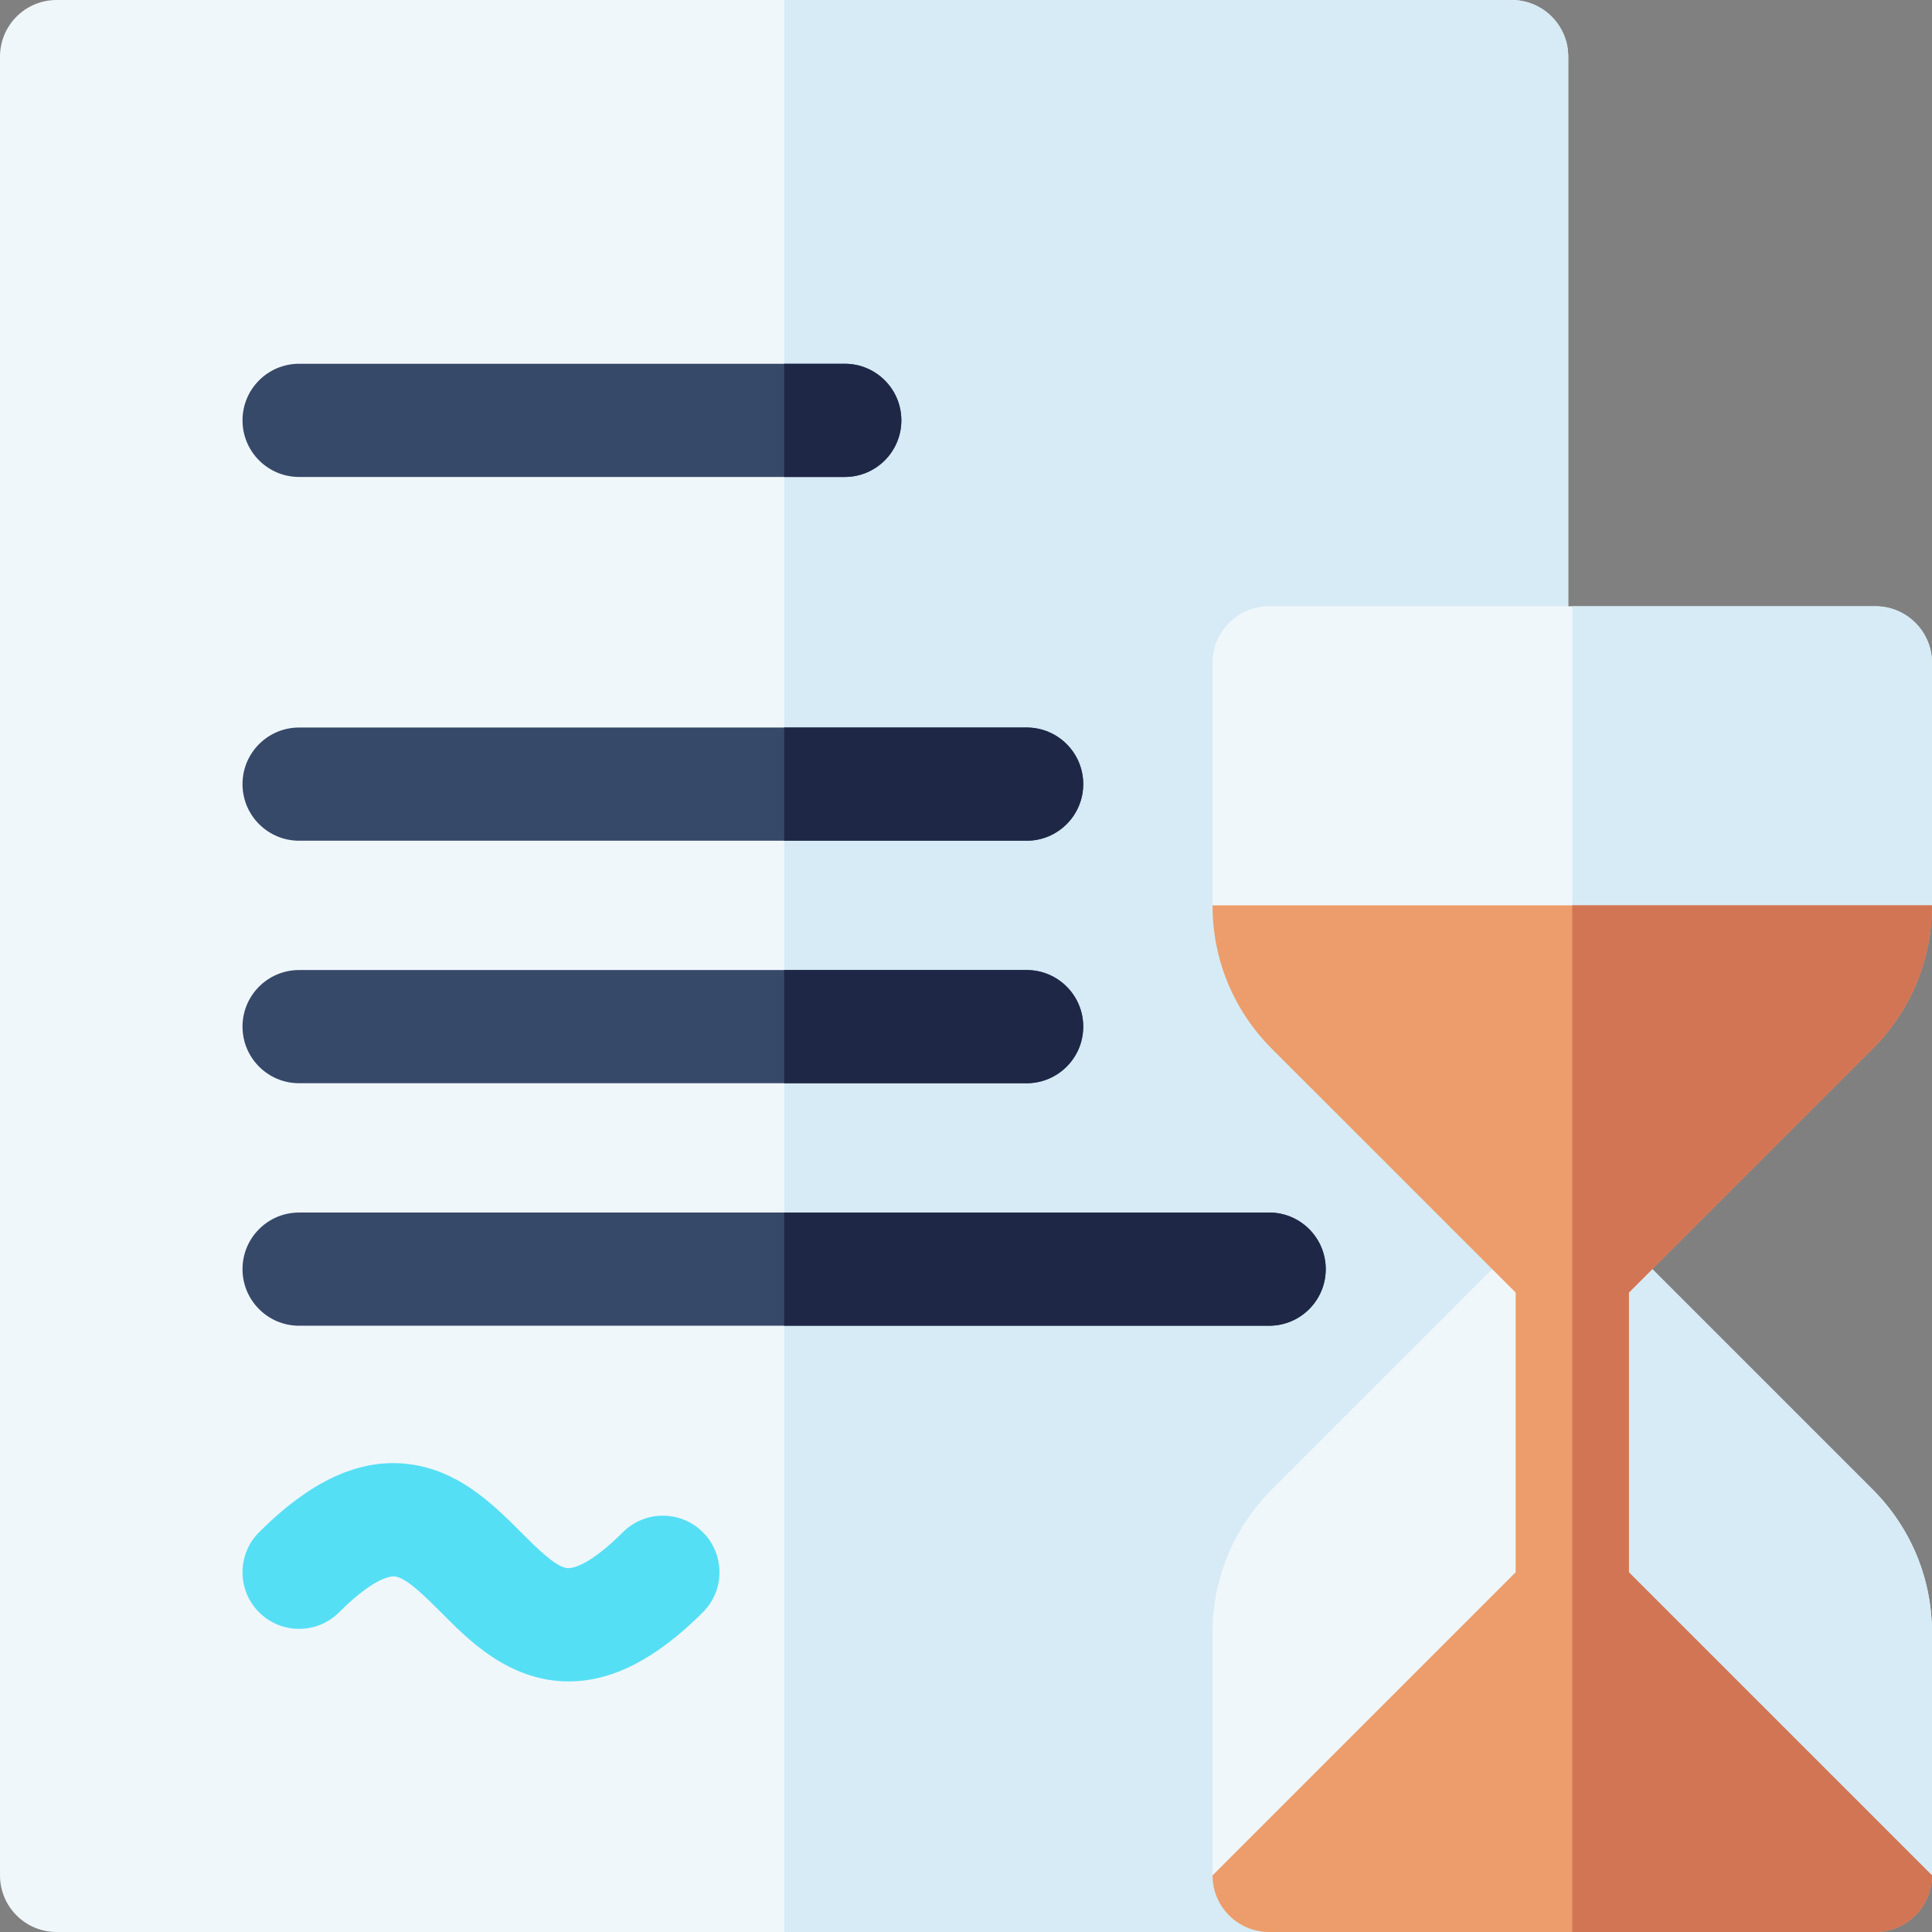 <svg viewBox="0 0 512 512" xmlns="http://www.w3.org/2000/svg"><rect x="0" y="0" width="512" height="512" fill="#808080" stroke="none"/><g><path d="M400.6 0H15C6.716 0 0 6.716 0 15v482c0 8.284 6.716 15 15 15h321.333c43.777 0 79.266-35.489 79.266-79.266V15c.001-8.284-6.715-15-14.999-15z" fill="#f0f7fb"></path><path d="M400.6 0H207.8v512h128.534c43.777 0 79.266-35.489 79.266-79.266V15c0-8.284-6.716-15-15-15z" fill="#d6ebf5"></path><path d="M336.333 351.333H79.267c-8.284 0-15-6.716-15-15s6.716-15 15-15h257.067c8.284 0 15 6.716 15 15s-6.716 15-15.001 15z" fill="#374969"></path><path d="M336.333 321.333H207.8v30h128.534c8.284 0 15-6.716 15-15s-6.716-15-15.001-15z" fill="#1f2746"></path><path d="M497 160.667H336.333c-8.284 0-15 6.716-15 15v64.269c0 8.284 6.716 15 15 15H497c8.284 0 15-6.716 15-15v-64.269c0-8.285-6.716-15-15-15z" fill="#f0f7fb"></path><path d="M512 239.935v-64.269c0-8.284-6.716-15-15-15h-80.333v94.269H497c8.284 0 15-6.716 15-15z" fill="#d6ebf5"></path><path d="M427.273 325.727c-5.858-5.858-15.355-5.858-21.213 0l-68.977 68.976c-10.156 10.162-15.75 23.667-15.75 38.029V497H512v-64.268c0-14.361-5.593-27.867-15.754-38.033z" fill="#f0f7fb"></path><path d="M512 432.732c0-14.361-5.593-27.867-15.754-38.033l-68.973-68.972a14.953 14.953 0 0 0-10.606-4.393V497H512z" fill="#d6ebf5"></path><path d="m431.667 342.547 64.583-64.583c10.157-10.161 15.75-23.667 15.75-38.029H321.333c0 14.362 5.593 27.868 15.753 38.032l64.58 64.579v74.121L321.333 497c0 8.284 6.716 15 15 15H497c8.284 0 15-6.716 15-15l-80.333-80.333z" fill="#ec9d6b"></path><path d="m512 497-80.333-80.333v-74.12l64.583-64.583c10.157-10.161 15.75-23.667 15.75-38.029h-95.333V512H497c8.284 0 15-6.716 15-15z" fill="#d27555"></path><path d="M150.739 445.595c-16.241.004-27.228-11.67-33.879-18.321-4.143-4.143-8.839-8.839-11.917-9.454-2.262-.456-7.41 1.792-15.071 9.454-5.858 5.858-15.355 5.857-21.213 0-5.858-5.858-5.858-15.355 0-21.213 14.631-14.631 28.423-20.408 42.167-17.658 11.985 2.397 20.447 10.859 27.246 17.658 4.143 4.143 8.838 8.838 11.917 9.454 2.268.456 7.411-1.794 15.07-9.454 5.857-5.858 15.355-5.858 21.213 0 5.858 5.857 5.858 15.355 0 21.213-12.277 12.278-23.968 18.32-35.533 18.321z" fill="#55dff5"></path><path d="M272.067 287.067h-192.8c-8.284 0-15-6.716-15-15s6.716-15 15-15h192.8c8.284 0 15 6.716 15 15s-6.716 15-15 15zM223.867 126.4h-144.6c-8.284 0-15-6.716-15-15s6.716-15 15-15h144.6c8.284 0 15 6.716 15 15s-6.716 15-15 15zM272.067 222.8h-192.8c-8.284 0-15-6.716-15-15s6.716-15 15-15h192.8c8.284 0 15 6.716 15 15s-6.716 15-15 15z" fill="#374969"></path><g fill="#1f2746"><path d="M223.867 96.4H207.8v30h16.067c8.284 0 15-6.716 15-15s-6.716-15-15-15zM272.067 192.8H207.8v30h64.267c8.284 0 15-6.716 15-15s-6.716-15-15-15zM272.067 257.067H207.8v30h64.267c8.284 0 15-6.716 15-15s-6.716-15-15-15z" fill="#1f2746"></path></g></g></svg>